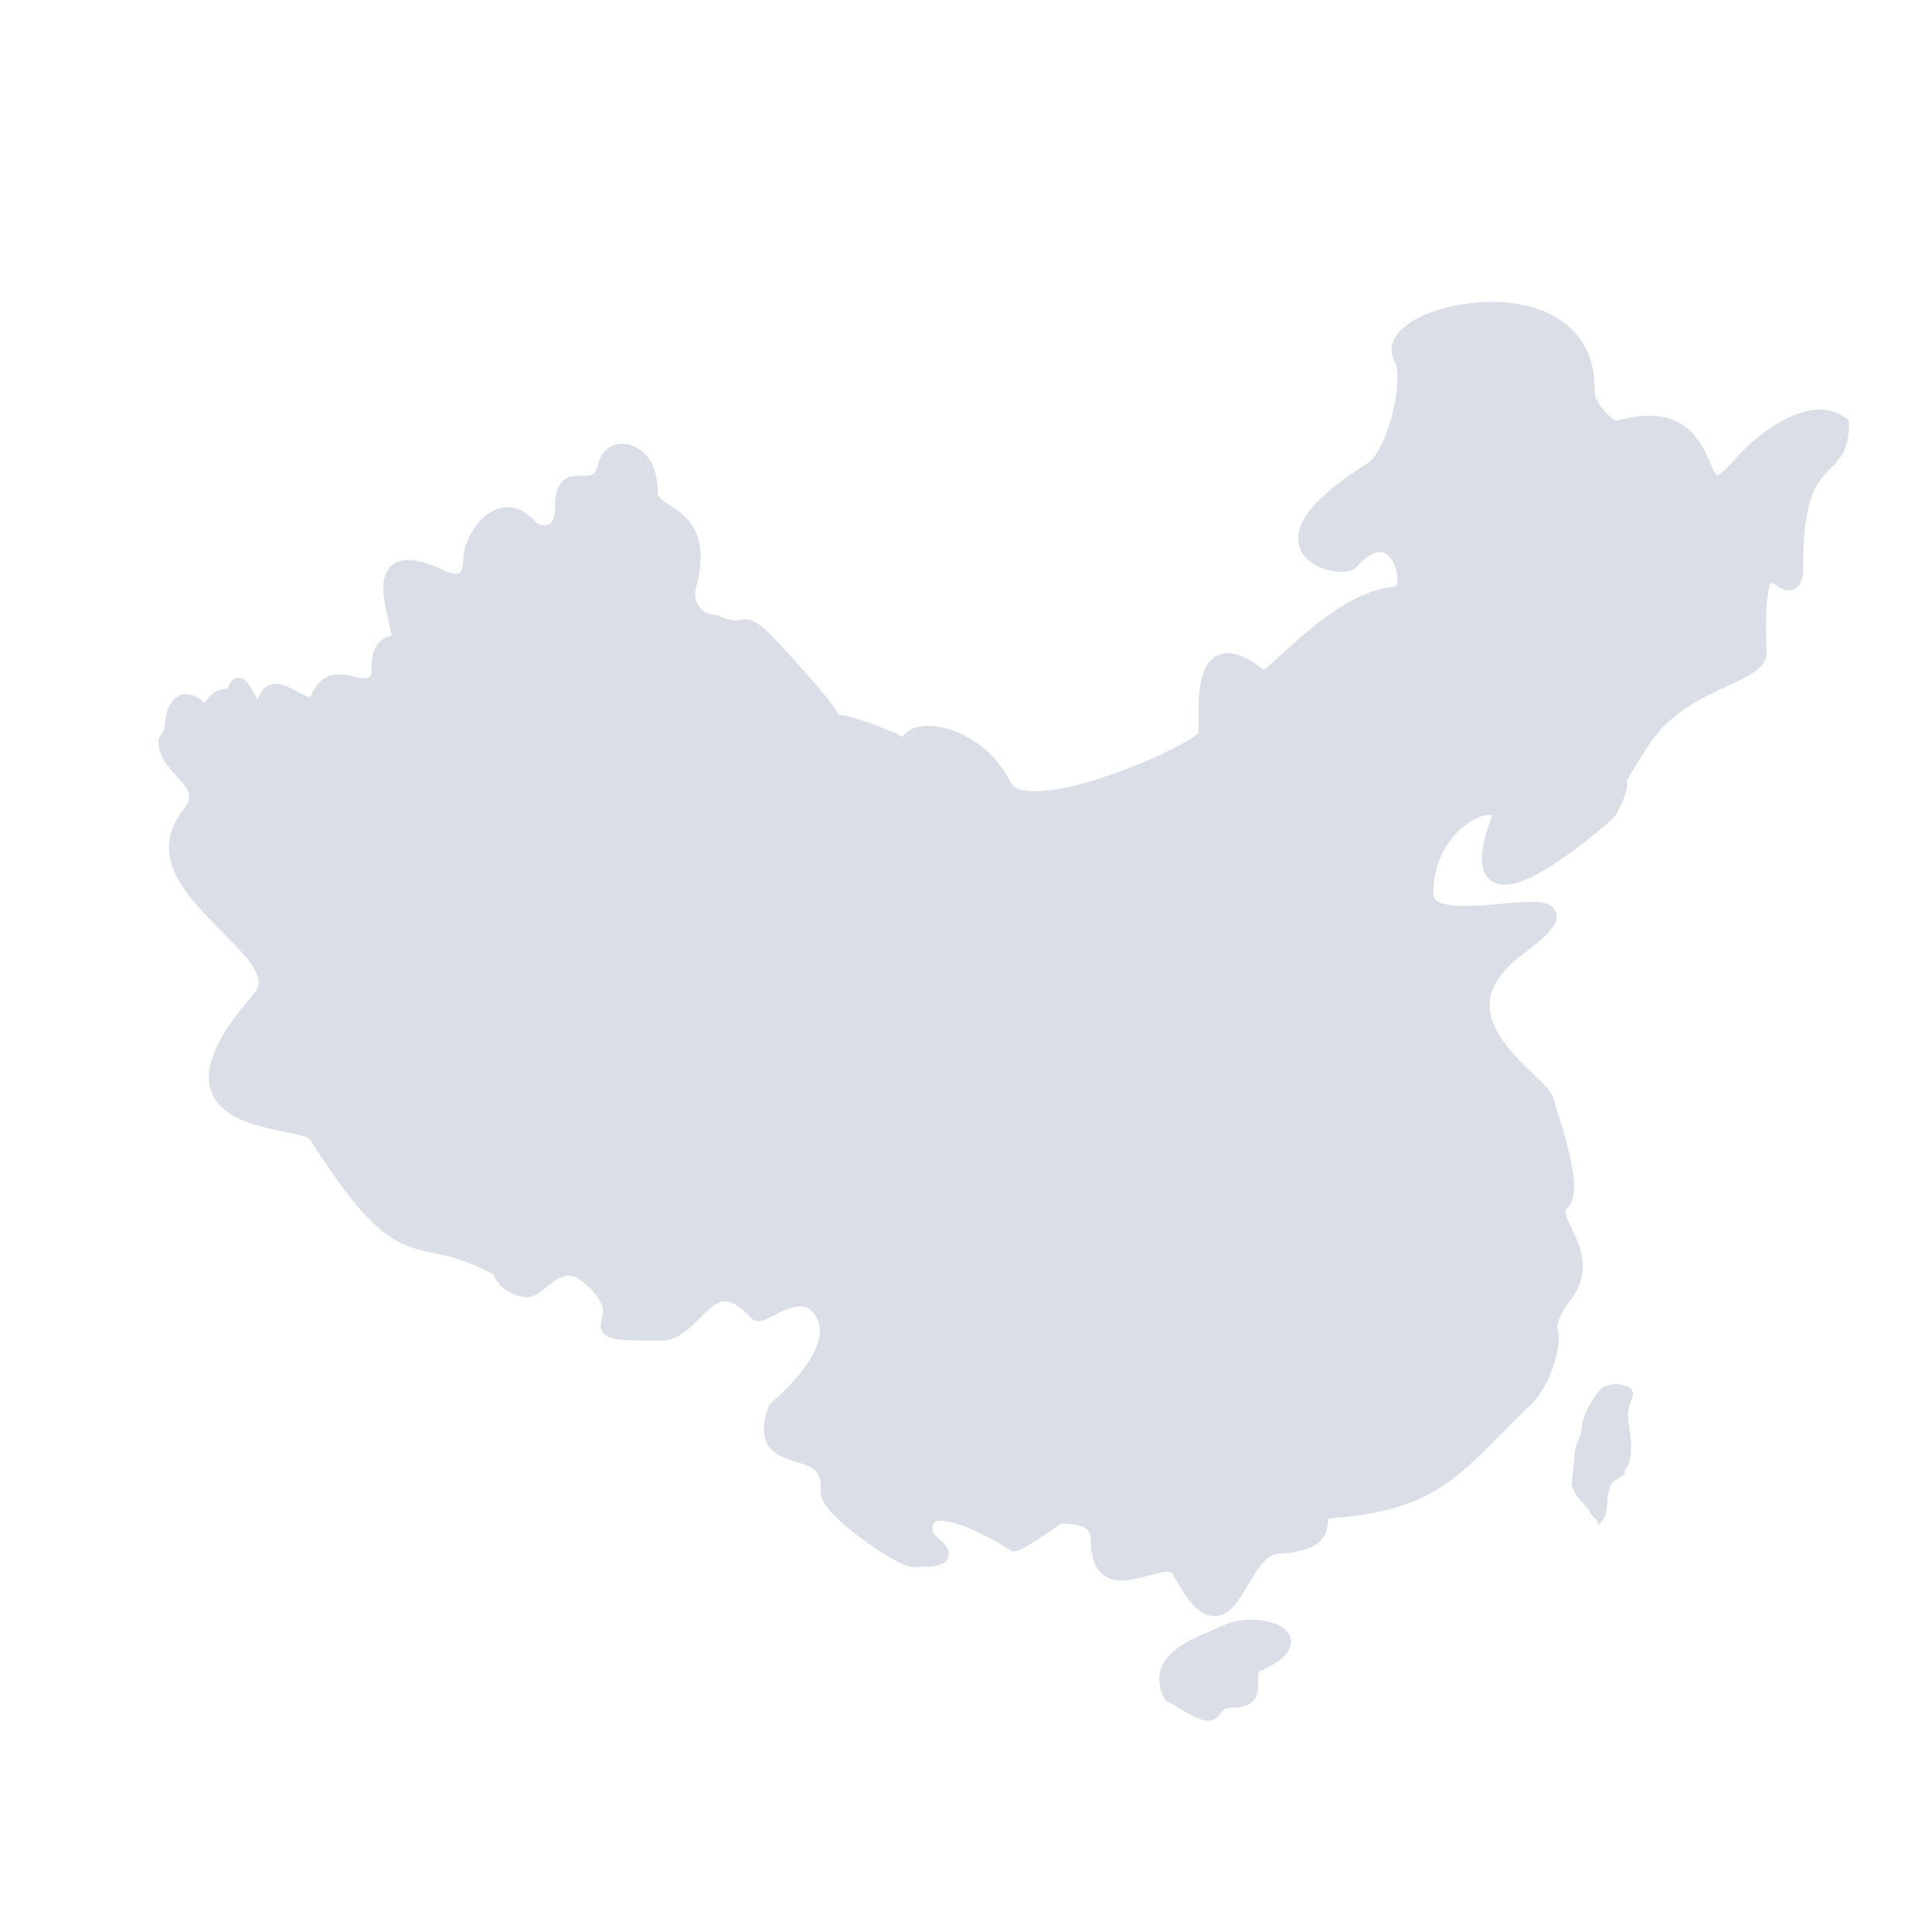 <svg width="256" height="256" viewBox="0 0 256 256" fill="none" xmlns="http://www.w3.org/2000/svg">
<path d="M169.966 215.653C168.256 214.468 164.546 214.264 162.462 215.227C161.954 215.453 161.443 215.672 160.93 215.885C158.071 217.089 154.828 218.441 153.866 221.016C153.645 221.67 153.566 222.363 153.634 223.049C153.702 223.735 153.914 224.4 154.258 224.999L154.426 225.351L154.781 225.527C154.936 225.605 155.095 225.673 155.258 225.731C157.445 227.111 158.94 228 160.089 228C160.78 228 161.341 227.667 161.836 226.926C162.089 226.555 162.285 226.259 163.574 226.259C164.677 226.259 165.471 225.981 166.013 225.425C166.789 224.628 166.751 223.573 166.714 222.72C166.677 221.674 166.751 221.544 166.966 221.442C169.639 220.238 170.928 219.062 171.05 217.737C171.096 217.274 171.012 216.385 169.966 215.653ZM244.514 55.339C239.468 51.717 232.096 58.256 229.909 60.841C228.302 62.684 227.648 62.952 227.48 62.999C227.227 62.786 226.853 61.906 226.601 61.313C225.386 58.479 223.144 53.227 214.127 55.755C213.005 55.2 211.239 53.06 211.295 51.958C211.464 46.799 208.997 42.973 204.353 41.158C201.316 39.972 197.475 39.685 193.551 40.352C189.906 40.973 186.851 42.325 185.393 43.983C184.3 45.224 184.085 46.669 184.804 47.938C185.402 49.031 185.262 51.939 184.449 55.005C183.515 58.562 182.169 60.776 181.338 61.313C174.685 65.463 171.648 68.917 172.059 71.872C172.292 73.539 173.647 74.855 175.75 75.475C176.058 75.559 178.74 76.3 179.768 75.105C181.076 73.632 182.31 72.956 183.207 73.197C184.16 73.447 184.823 74.679 185.057 75.781C185.29 76.874 185.075 77.578 184.945 77.707C179.151 78.198 173.61 83.246 169.938 86.599C169.013 87.433 167.985 88.378 167.415 88.776C164.911 86.738 162.93 86.099 161.369 86.822C158.725 88.035 158.781 92.564 158.809 95.566C158.818 96.121 158.827 96.807 158.799 97.112C157.286 98.807 143.195 105.3 136.364 104.819C135.476 104.763 134.355 104.541 134.009 103.828C131.019 97.761 125.048 95.723 121.955 96.26C121.482 96.319 121.026 96.472 120.615 96.711C120.204 96.95 119.846 97.269 119.563 97.65C119.318 97.523 119.078 97.387 118.843 97.242L118.61 97.103L118.526 97.066C113.713 95.121 111.929 94.797 111.144 94.686C110.751 94.056 109.873 92.648 107.004 89.443C100.604 82.2 99.921 81.774 98.062 82.144C97.595 82.237 96.987 82.367 95.156 81.561L94.932 81.459H94.679C94.289 81.45 93.906 81.352 93.561 81.172C93.216 80.992 92.917 80.735 92.689 80.421C92.421 80.076 92.237 79.674 92.153 79.246C92.068 78.819 92.085 78.377 92.203 77.958C94.259 70.529 90.914 68.343 88.699 66.898C87.559 66.157 87.129 65.824 87.138 65.296C87.269 61.267 85.073 59.127 82.98 58.84C81.214 58.59 79.738 59.627 79.289 61.396C78.841 63.064 78.327 63.064 77.196 63.026C76.43 62.999 75.374 62.971 74.561 63.758C73.851 64.444 73.533 65.518 73.533 67.278C73.533 67.945 73.43 69.13 72.748 69.473C72.188 69.751 71.384 69.482 71.16 69.344C69.039 66.815 66.936 67.074 65.862 67.454C63.133 68.417 61.386 72.02 61.386 74.077C61.386 75.04 61.199 75.744 60.872 75.938C60.732 76.031 60.152 76.244 58.601 75.475L58.564 75.457C55.387 74.002 53.294 73.817 51.976 74.882C50.135 76.364 50.827 79.393 51.444 82.079C51.602 82.746 51.817 83.682 51.864 84.237C49.266 84.756 49.229 87.544 49.21 88.776C49.21 88.989 49.201 89.258 49.182 89.406C48.696 90.027 48.229 89.999 46.846 89.656C45.332 89.286 42.791 88.656 41.249 92.092C41.156 92.277 41.09 92.342 41.099 92.342C40.819 92.425 39.801 91.87 39.324 91.601C38.175 90.981 36.876 90.277 35.652 90.795C34.923 91.101 34.418 91.777 34.157 92.759C33.95 92.416 33.754 92.067 33.568 91.712C32.97 90.61 32.54 89.814 31.634 89.814H31.606C31.362 89.818 31.125 89.889 30.92 90.02C30.715 90.151 30.551 90.336 30.447 90.555L30.438 90.592L30.101 91.305C29.627 91.274 29.152 91.37 28.728 91.583C28.053 91.932 27.499 92.474 27.139 93.139C25.934 92.074 24.831 91.722 23.831 92.12C22.121 92.815 21.832 95.408 21.785 96.594L21 97.909V98.233C21 100.225 22.28 101.623 23.42 102.864C25.055 104.643 25.719 105.513 24.242 107.375C19.449 113.488 24.934 118.962 29.335 123.371C33.559 127.586 35.353 129.781 33.605 131.745C28.746 137.237 26.906 141.424 27.952 144.527C29.214 148.241 34.119 149.241 37.708 149.973C38.941 150.223 40.632 150.566 41.006 150.872C49.528 164.339 52.686 165.015 57.48 166.034C59.526 166.47 61.844 166.96 65.161 168.767L65.385 168.887L65.469 169.035C65.862 169.823 66.591 171.295 69.338 171.851C70.459 172.12 71.394 171.369 72.375 170.573C74.243 169.082 75.505 168.294 77.439 170.017C80.326 172.564 79.972 173.861 79.747 174.722C79.616 175.213 79.411 175.954 79.934 176.621C80.635 177.547 82.008 177.64 87.55 177.64C89.764 177.64 91.353 176.047 92.754 174.648C93.904 173.5 94.988 172.407 96.146 172.435C97.081 172.462 98.221 173.194 99.529 174.63L99.566 174.676C100.333 175.436 101.295 174.945 102.398 174.37C104.463 173.305 106.416 172.453 107.612 173.759C108.359 174.593 108.696 175.519 108.63 176.612C108.471 179.094 106.257 182.318 102.388 185.689C102.145 185.911 101.902 186.115 101.809 186.458C101.08 188.505 101.015 190.015 101.613 191.2C102.37 192.729 103.986 193.229 105.416 193.673C107.714 194.377 108.911 194.877 108.733 197.489C108.668 198.305 109.097 199.203 110.069 200.305C112.517 203.084 119.058 207.53 120.834 207.632H120.881C123.805 207.669 125.179 207.502 125.627 206.409C126.039 205.39 125.207 204.631 124.543 204.02C124.263 203.76 123.6 203.149 123.562 202.889C123.525 202.241 123.637 201.834 123.899 201.685C125.254 200.889 130.094 202.982 133.804 205.363L134.103 205.548H134.448C134.785 205.548 135.13 205.548 137.98 203.686C139.382 202.769 140.13 202.223 140.541 201.889C143.886 201.945 144.54 202.695 144.54 204.029C144.54 206.317 145.091 207.845 146.222 208.706C147.876 209.947 150.137 209.336 152.128 208.79C153.866 208.308 155.118 208.021 155.407 208.586C157.445 212.439 159.08 214.106 160.874 214.143H160.939C162.948 214.143 164.191 212.032 165.396 209.975C166.499 208.104 167.751 205.992 169.274 205.9C174.544 205.576 175.731 204.066 175.955 201.732C175.965 201.583 175.983 201.37 176.012 201.269C176.174 201.214 176.344 201.182 176.516 201.176C188.85 200.185 192.429 196.563 198.942 189.996C200.092 188.829 201.4 187.514 202.848 186.106C205.754 183.309 207.175 177.455 206.287 175.862C206.548 174.687 207.072 173.586 207.819 172.638L207.866 172.583C211.099 168.609 209.389 165.108 208.258 162.783C207.399 161.032 207.231 160.467 207.679 160.041C209.417 158.411 208.501 154.123 206.212 146.796L205.792 145.425C205.521 144.573 204.614 143.702 203.241 142.387C200.82 140.072 197.167 136.57 197.391 132.847C197.531 130.67 198.998 128.521 201.764 126.456C205.53 123.659 206.679 122.186 206.156 120.824C205.502 119.166 203.1 119.389 199.11 119.74C196.083 120.018 191.514 120.417 190.233 119.25C190.075 119.111 189.916 118.907 189.916 118.472C189.916 113.322 192.7 109.996 195.307 108.607C196.597 107.922 197.438 107.922 197.671 108.014C197.671 108.079 197.671 108.227 197.578 108.477C196.924 110.256 194.962 115.646 198.073 116.98C199.269 117.49 201.568 117.656 207.754 113.238C210.183 111.506 213.865 108.496 214.164 107.922C215.668 104.958 215.696 104.254 215.566 103.531C215.706 103.04 216.752 101.336 218.668 98.437C221.35 94.389 225.77 92.342 229.003 90.842C231.871 89.517 234.142 88.461 234.086 86.414C233.806 79.365 234.404 77.596 234.665 77.161C234.852 77.254 235.132 77.43 235.319 77.55C235.973 77.976 236.871 78.569 237.814 78.05C238.786 77.531 238.926 76.253 238.926 74.947C238.926 65.638 240.917 63.684 242.514 62.1C243.729 60.896 245 59.655 245 56.283V55.691L244.514 55.339Z" fill="#DADEE6"/>
<path fill-rule="evenodd" clip-rule="evenodd" d="M208.242 196.73C208.37 195.389 208.545 194.211 208.627 192.788H208.662C208.662 191.073 209.537 190.735 209.537 189.277H209.583C209.583 187.749 211.1 184.95 212.359 183.842C212.546 183.585 214.237 183.282 214.657 183.41V183.469C217.713 183.9 215.753 185.696 215.753 187.026H215.707C215.707 188.915 216.453 191.645 215.952 193.371C215.952 194.117 215.229 194.736 215.229 195.295C214.809 195.914 213.362 196.112 213.362 197.162H213.316C212.628 198.993 213.491 200.194 211.928 202.014H211.881V201.967H211.823C211.823 201.407 210.633 200.789 210.54 199.996H210.493C209.385 198.678 208.685 198.305 208.242 196.73Z" fill="#DADEE6"/>
</svg>
